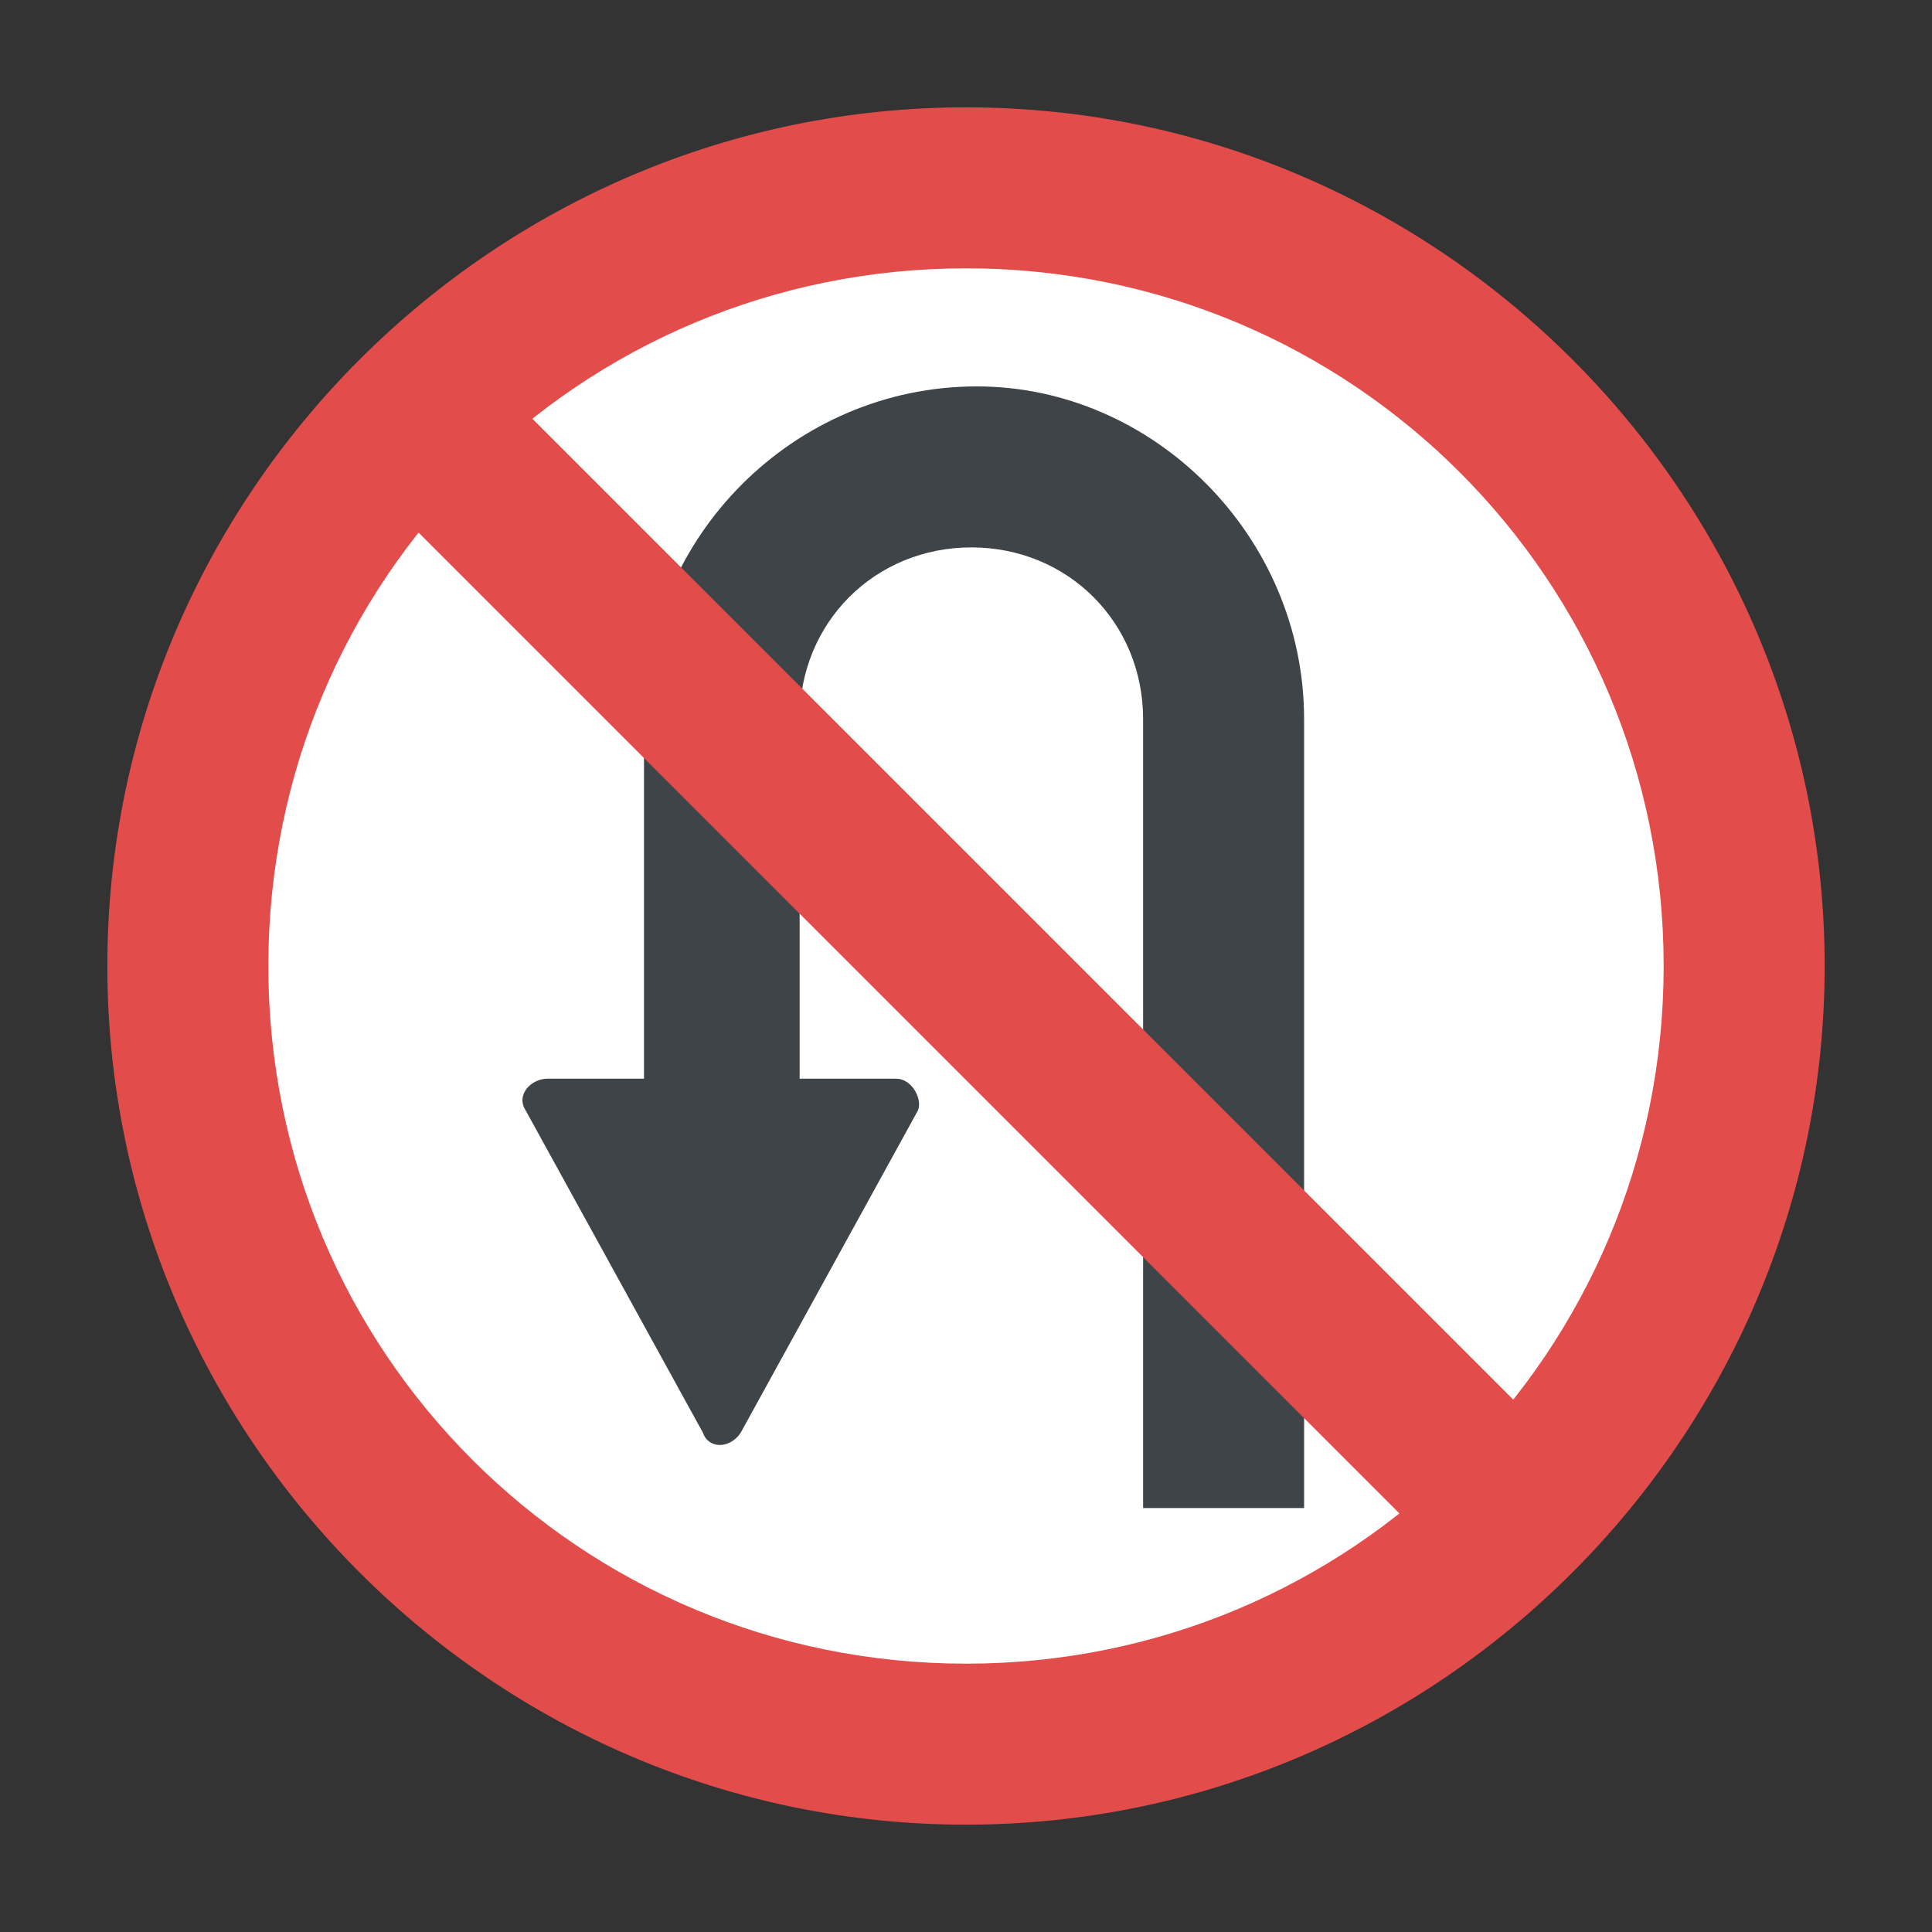<?xml version="1.0" encoding="utf-8"?>
<!-- Generator: Adobe Illustrator 18.0.0, SVG Export Plug-In . SVG Version: 6.00 Build 0)  -->
<!DOCTYPE svg PUBLIC "-//W3C//DTD SVG 1.1//EN" "http://www.w3.org/Graphics/SVG/1.1/DTD/svg11.dtd">
<svg version="1.1" id="Layer_1" xmlns="http://www.w3.org/2000/svg" xmlns:xlink="http://www.w3.org/1999/xlink" x="0px" y="0px"
	 viewBox="0 0 36 36" enable-background="new 0 0 36 36" xml:space="preserve">
<rect x="0" y="0" width="36" height="36" fill="#333333" stroke="none"/>
<g>
	<g>
		<g>
			<g>
				<g>
					<g>
						<g>
							<g>
								<g>
									<g>
										<g>
											<path fill="#E24C4B" d="M18,2C9.2,2,2,9.2,2,18s7.2,16,16,16c8.8,0,16-7.2,16-16S26.8,2,18,2z"/>
										</g>
									</g>
								</g>
							</g>
						</g>
						<g>
							<g>
								<g>
									<g>
										<path fill="#FFFFFF" d="M5,18c0-7.2,5.8-13,13-13c7.2,0,13,5.8,13,13c0,7.2-5.8,13-13,13C10.8,31,5,25.2,5,18z"/>
									</g>
								</g>
							</g>
						</g>
					</g>
				</g>
			</g>
		</g>
	</g>
	<g>
		<g>
			<g>
				<g>
					<path fill="#3F4448" d="M24.3,13.4v14.7h-3V13.4c0-1.8-1.4-3.2-3.2-3.2c-1.8,0-3.2,1.4-3.2,3.2v6.7h1.8c0.3,0,0.5,0.4,0.4,0.6
						l-3.3,6c-0.2,0.3-0.6,0.3-0.7,0l-3.3-6c-0.2-0.3,0.1-0.6,0.4-0.6h1.8v-6.7c0-3.4,2.8-6.2,6.2-6.2C21.5,7.2,24.3,10,24.3,13.4z"
						/>
				</g>
			</g>
		</g>
	</g>
	<g>
		<g>
			<g>
				<g>
					
						<rect x="16.5" y="3.6" transform="matrix(0.707 -0.707 0.707 0.707 -7.456 18)" fill="#E24C4B" width="3" height="28.9"/>
				</g>
			</g>
		</g>
	</g>
</g>
</svg>
